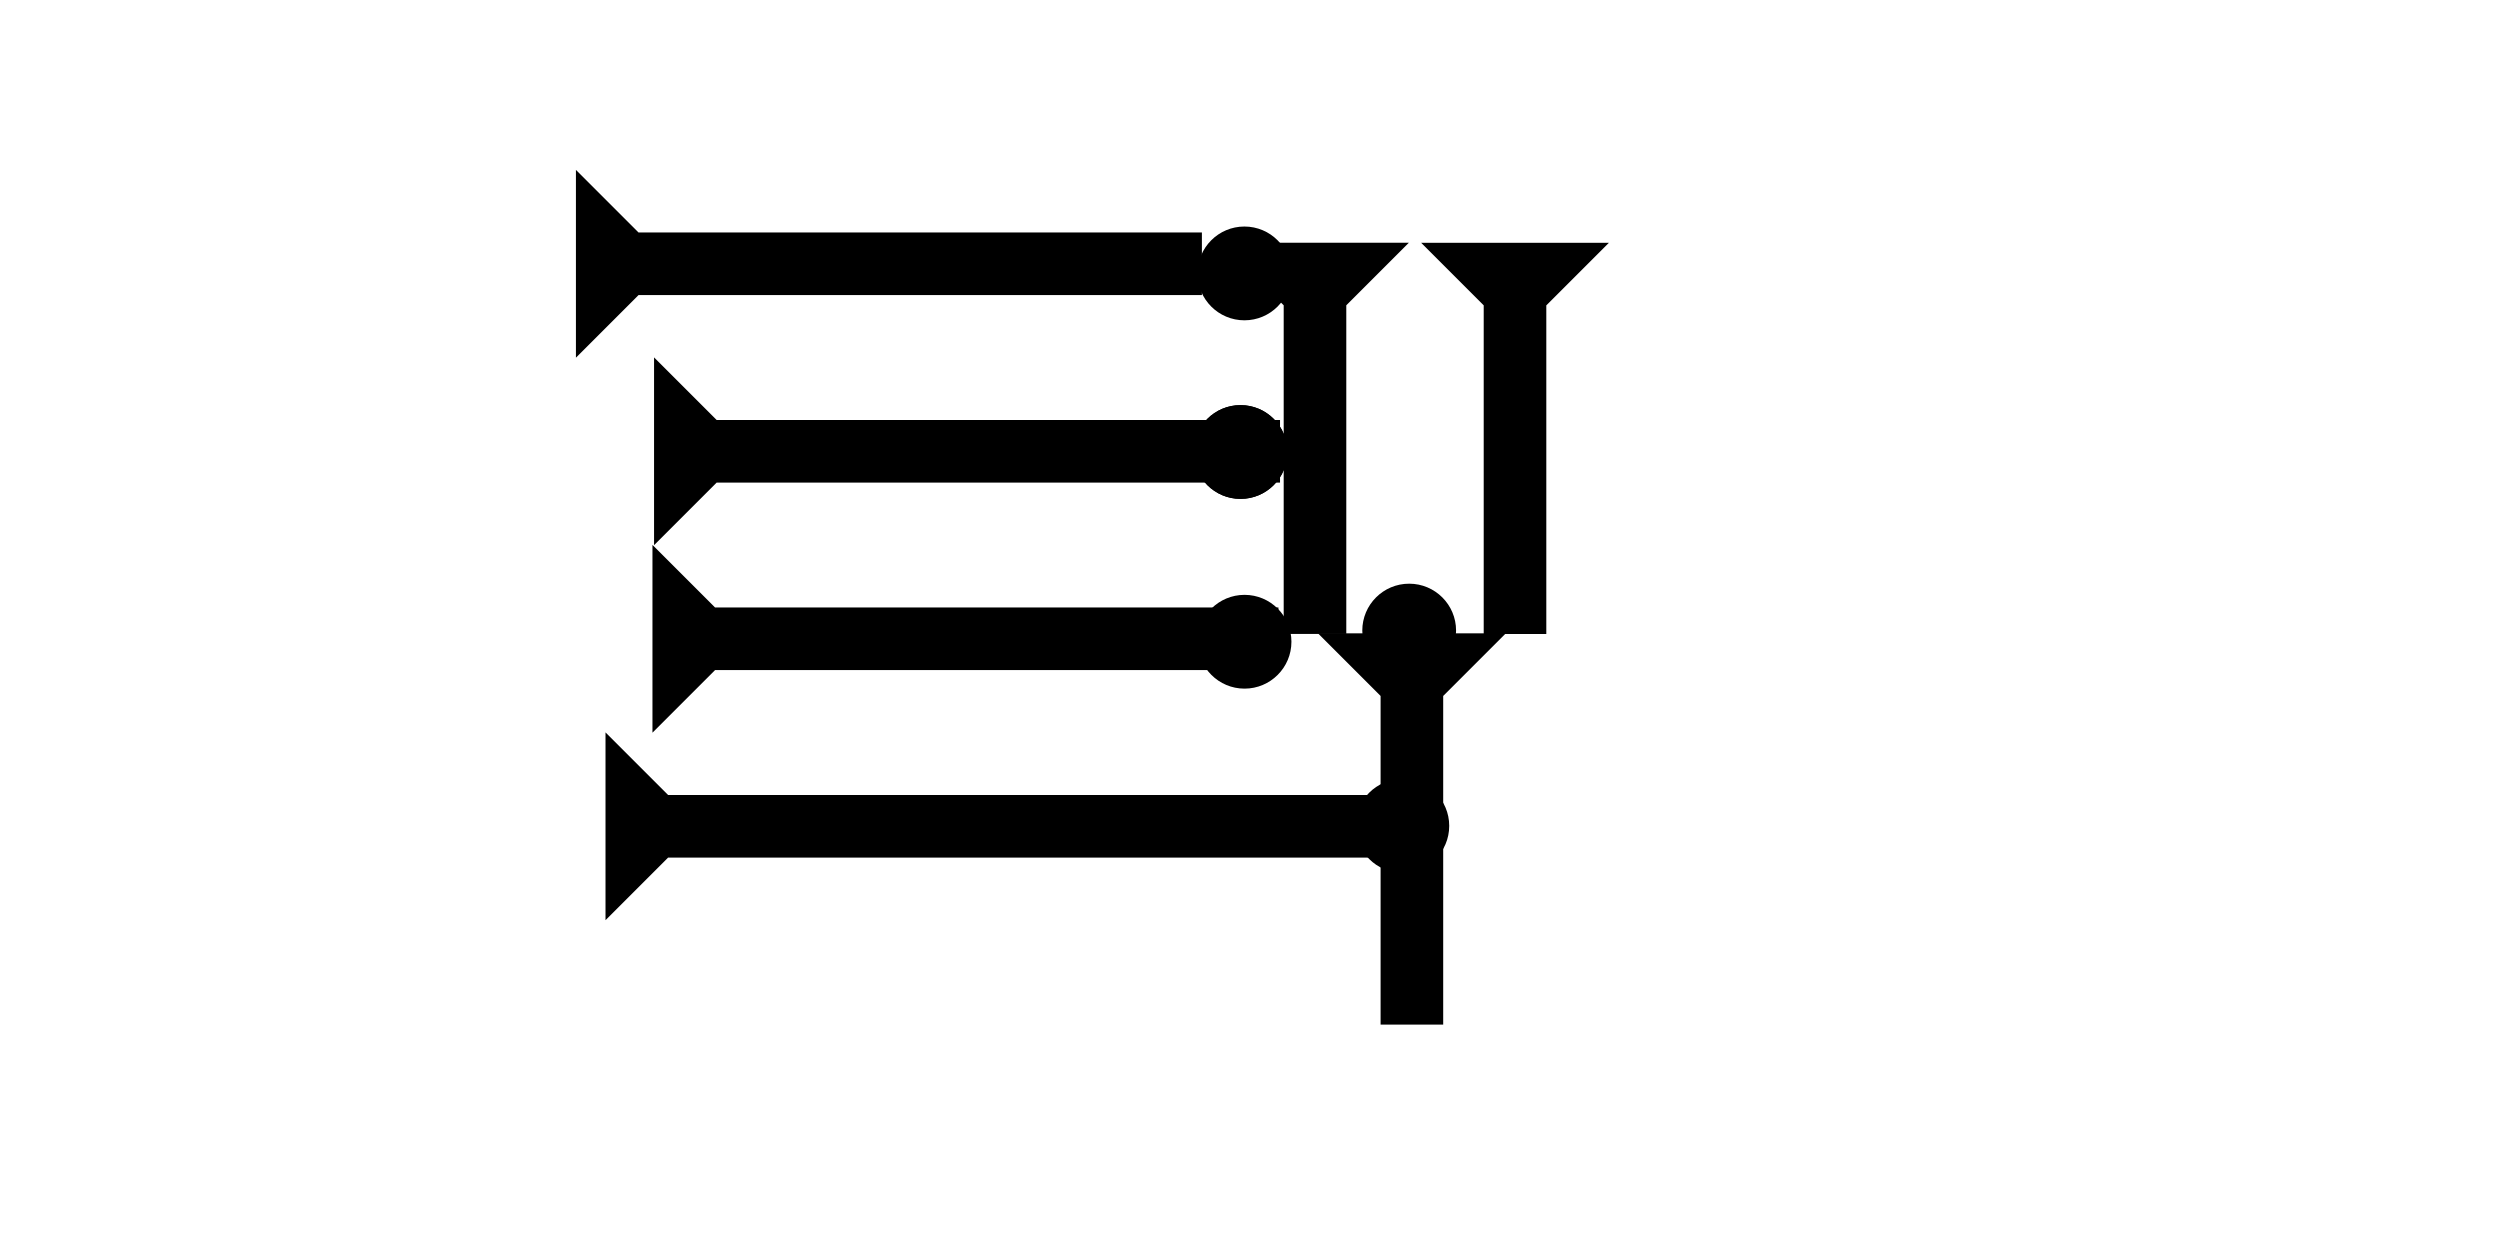 <?xml version="1.0" encoding="UTF-8" standalone="no"?>
<svg
   xmlns:dc="http://purl.org/dc/elements/1.1/"
   xmlns:cc="http://creativecommons.org/ns#"
   xmlns:rdf="http://www.w3.org/1999/02/22-rdf-syntax-ns#"
   xmlns:svg="http://www.w3.org/2000/svg"
   xmlns="http://www.w3.org/2000/svg"
   xmlns:sodipodi="http://sodipodi.sourceforge.net/DTD/sodipodi-0.dtd"
   xmlns:inkscape="http://www.inkscape.org/namespaces/inkscape"
   width="160"
   height="80"
   viewBox="0 0 42.333 21.167"
   version="1.1"
   id="svg8"
   inkscape:version="1.0.2-2 (e86c870879, 2021-01-15)"
   sodipodi:docname="cdli146w.svg">
  <defs
     id="defs2" />
  <sodipodi:namedview
     id="base"
     pagecolor="#ffffff"
     bordercolor="#666666"
     borderopacity="1.0"
     inkscape:pageopacity="0.0"
     inkscape:pageshadow="2"
     inkscape:zoom="5.6"
     inkscape:cx="77.637639"
     inkscape:cy="45.605919"
     inkscape:document-units="px"
     inkscape:current-layer="layer1"
     inkscape:document-rotation="0"
     showgrid="false"
     units="px"
     inkscape:window-width="1755"
     inkscape:window-height="1020"
     inkscape:window-x="176"
     inkscape:window-y="5"
     inkscape:window-maximized="0" />
  <g
     inkscape:label="Layer 1"
     inkscape:groupmode="layer"
     id="layer1">
    <g
       id="g1183"
       transform="matrix(0,-0.265,0.265,0,9.752,6.057)">
      <title
         id="title1179">Right Horizontal Mark, RH</title>
      <polygon
         points="12,0 8,4 8,40 4,40 4,4 0,0 "
         style="fill:#000000"
         id="polygon1181" />
    </g>
    <g
       id="g1274"
       transform="matrix(0,-0.265,0.265,0,11.048,15.582)">
      <title
         id="title1270">Right Horizontal Mark, RH</title>
      <polygon
         points="0,0 12,0 8,4 8,50 4,50 4,4 "
         style="fill:#000000"
         id="polygon1272"
         transform="translate(0,-3)" />
    </g>
    <g
       id="g1306"
       transform="matrix(0,-0.265,0.265,0,11.075,9.232)">
      <title
         id="title1302">Right Horizontal Mark, RH</title>
      <polygon
         points="0,0 12,0 8,4 8,40 4,40 4,4 "
         style="fill:#000000"
         id="polygon1304" />
    </g>
    <g
       id="g1312"
       transform="matrix(0,-0.265,0.265,0,11.048,12.407)">
      <title
         id="title1308">Right Horizontal Mark, RH</title>
      <polygon
         points="8,40 4,40 4,4 0,0 12,0 8,4 "
         style="fill:#000000"
         id="polygon1310" />
    </g>
    <g
       id="g1478"
       transform="matrix(0.265,0,0,0.265,20.677,4.11)">
      <title
         id="title1474">Down Vertical Mark, DV</title>
      <polygon
         points="4,25 4,4 0,0 12,0 8,4 8,25 "
         style="fill:#000000"
         id="polygon1476" />
    </g>
    <g
       id="g1495"
       transform="matrix(0.265,0,0,0.265,24.064,4.111)">
      <title
         id="title1491">Down Vertical Mark, DV</title>
      <polygon
         points="4,4 0,0 12,0 8,4 8,25 4,25 "
         style="fill:#000000"
         id="polygon1493" />
    </g>
    <g
       id="g1501"
       transform="matrix(0.265,0,0,0.265,22.318,10.725)">
      <title
         id="title1497">Down Vertical Mark, DV</title>
      <polygon
         points="4,4 0,0 12,0 8,4 8,25 4,25 "
         style="fill:#000000"
         id="polygon1499" />
    </g>
    <circle
       style="fill:#000000;fill-rule:evenodd;stroke-width:0.265"
       id="circle1139"
       cx="21.072"
       cy="4.63"
       r="0.794">
      <title
         id="title1151">Northeast Corner Connector, NEC</title>
    </circle>
    <circle
       style="fill:#000000;fill-rule:evenodd;stroke-width:0.265"
       id="circle1133"
       cx="21.006"
       cy="7.654"
       r="0.794">
      <title
         id="title1143">Right 2 Touch Connector, R2T</title>
    </circle>
    <circle
       style="fill:#000000;fill-rule:evenodd;stroke-width:0.265"
       id="circle1296"
       cx="21.074"
       cy="10.867"
       r="0.794">
      <title
         id="title1294">Right 2 Touch Connector, R2T</title>
    </circle>
    <circle
       style="fill:#000000;fill-rule:evenodd;stroke-width:0.265"
       id="circle1300"
       cx="23.862"
       cy="10.678"
       r="0.794">
      <title
         id="title1298">Vertical 2 Touch Connector, V2T</title>
    </circle>
    <circle
       style="fill:#000000;fill-rule:evenodd;stroke-width:0.265"
       id="circle1505"
       cx="21.006"
       cy="7.654"
       r="0.794">
      <title
         id="title1503">Right 2 Touch Connector, R2T</title>
    </circle>
    <circle
       style="fill:#000000;fill-rule:evenodd;stroke-width:0.265"
       id="circle1527"
       cx="23.746"
       cy="13.985"
       r="0.794">
      <title
         id="title1525">Right 2 Touch Connector, R2T</title>
    </circle>
  </g>
</svg>
